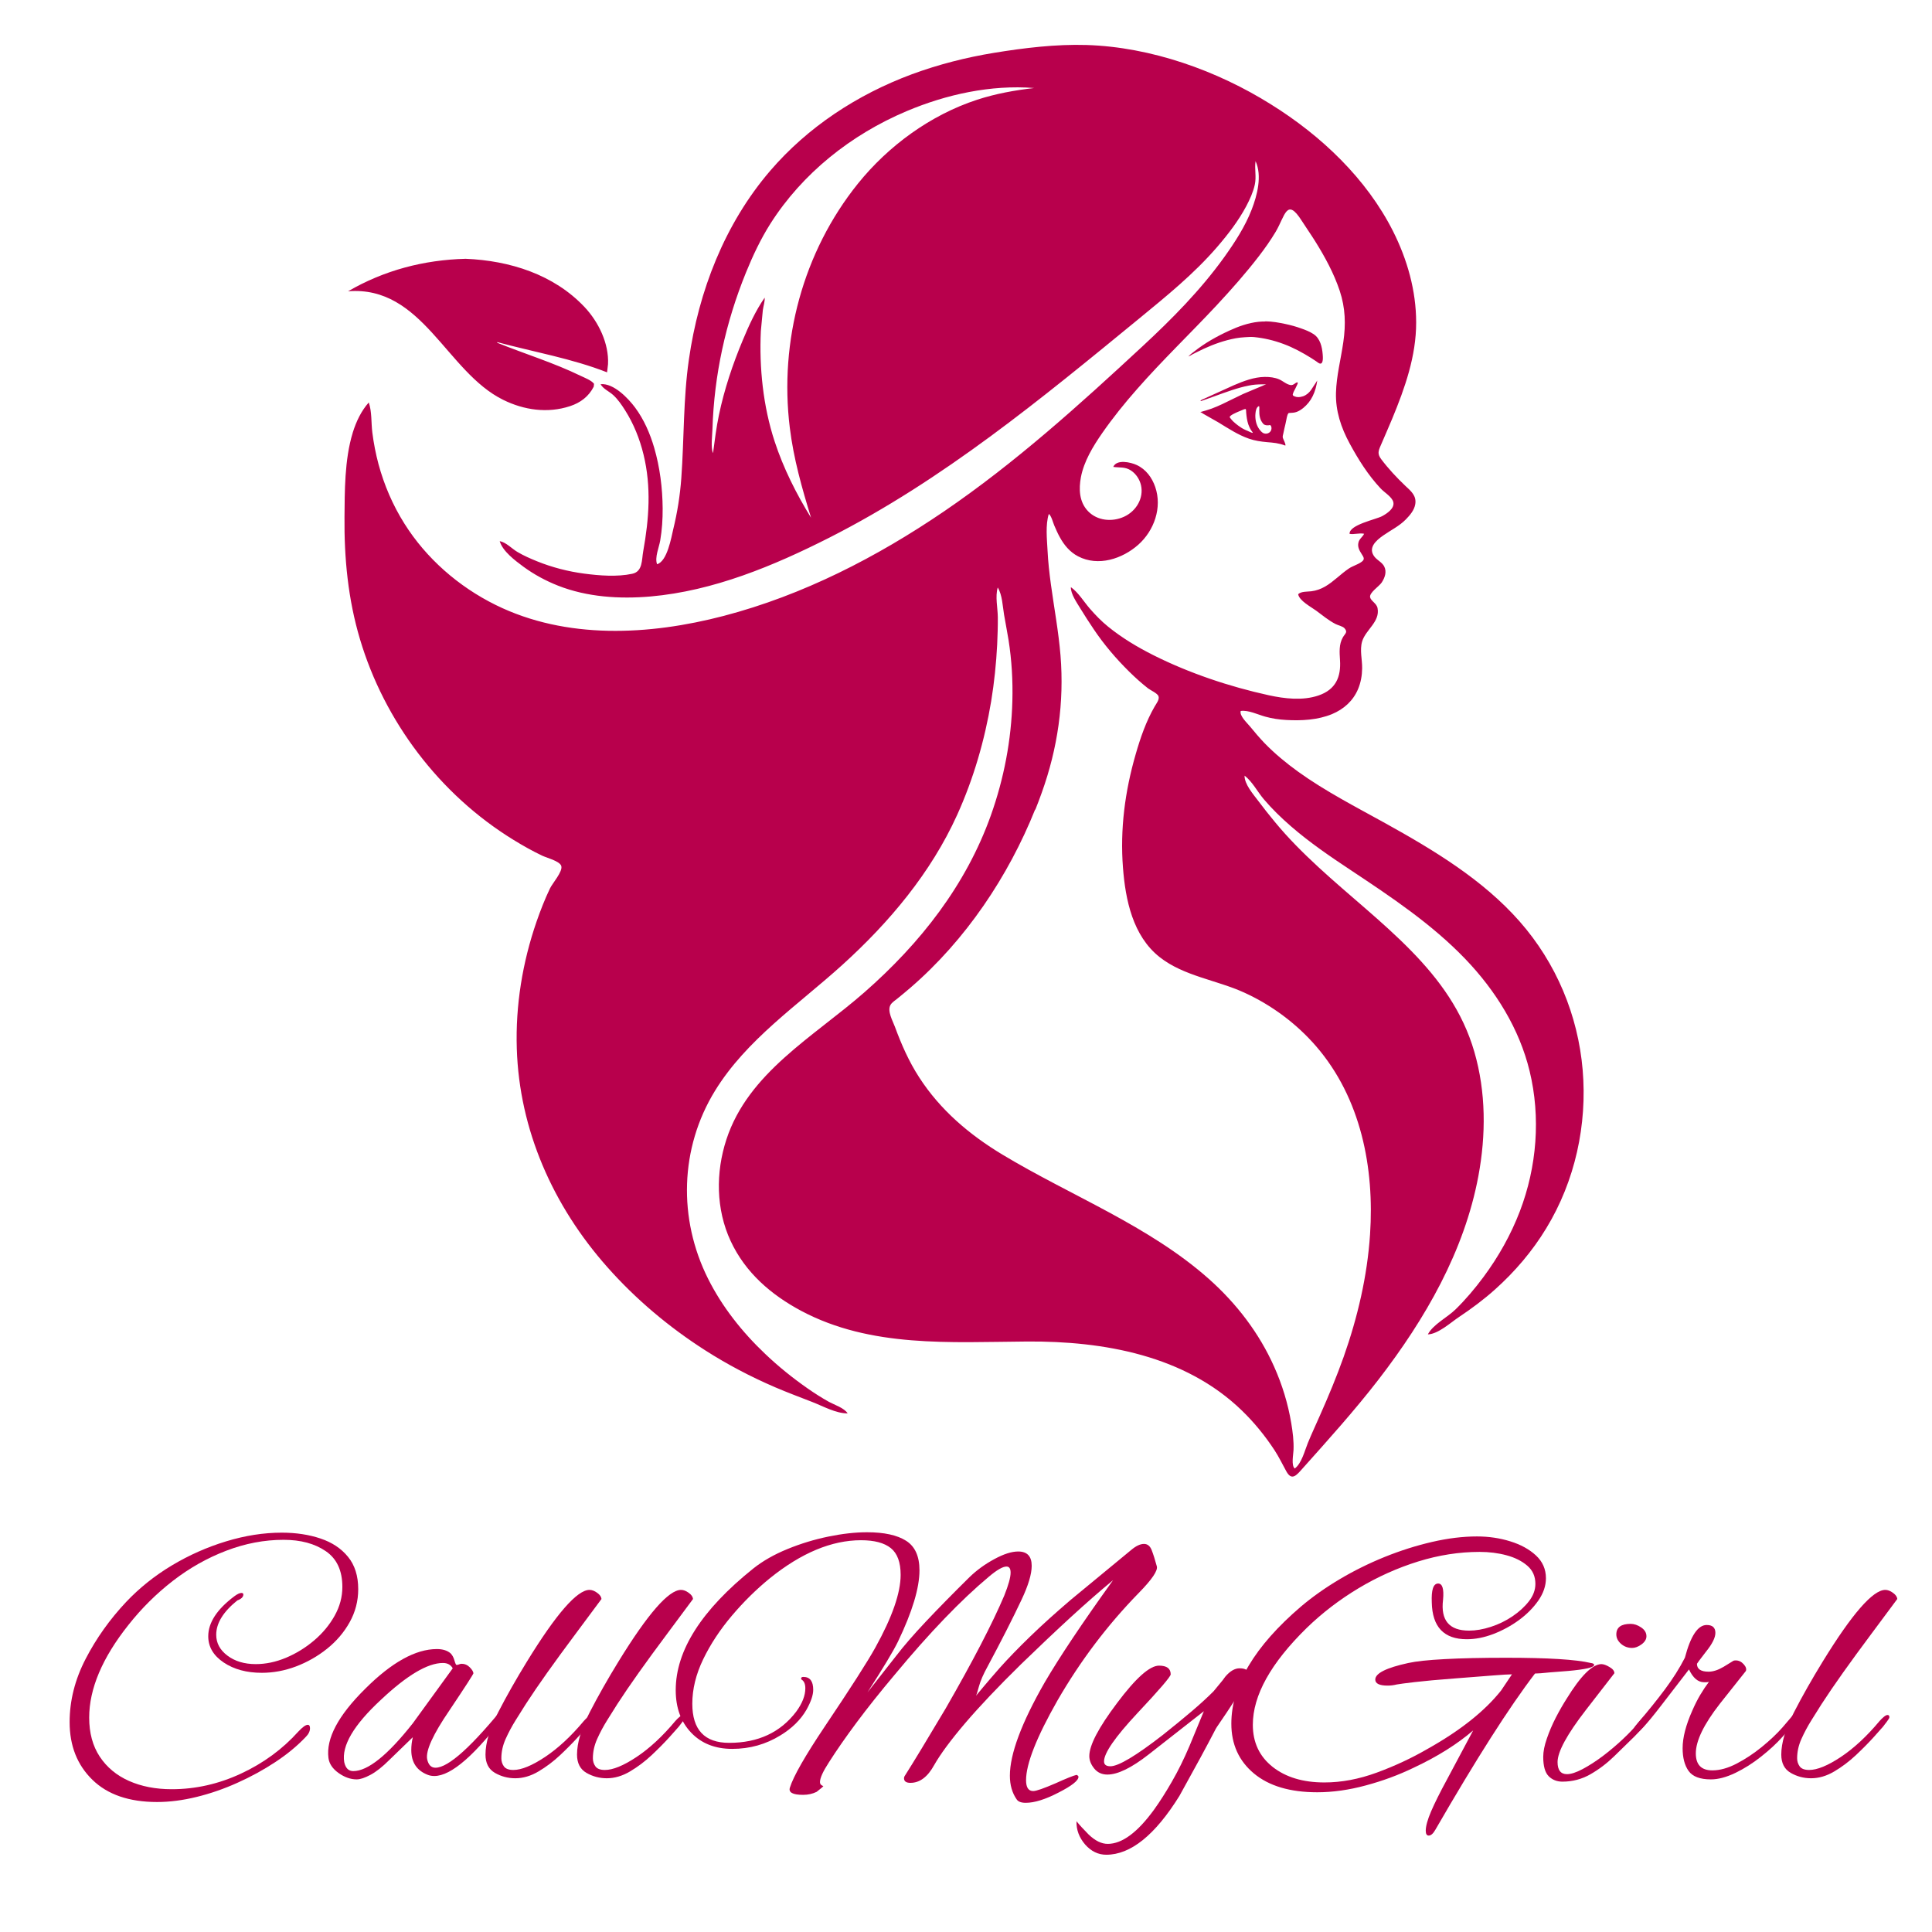 <svg xmlns="http://www.w3.org/2000/svg" xmlns:xlink="http://www.w3.org/1999/xlink" width="500" zoomAndPan="magnify" viewBox="0 0 375 375" height="500" preserveAspectRatio="xMidYMid meet" version="1.2"><defs><clipPath id="2b634b06ad"><path d="M 66.805 8.551 L 308 8.551 L 308 287 L 66.805 287 Z M 66.805 8.551 "/></clipPath></defs><g id="390c9b26dd"><g clip-rule="nonzero" clip-path="url(#2b634b06ad)"><path style=" stroke:none;fill-rule:nonzero;fill:#b8004c;fill-opacity:1;" d="M 117.832 72.27 L 118.016 70.688 C 118.215 66.684 116.176 62.477 113.457 59.594 C 107.488 53.27 98.957 50.586 90.379 50.23 C 82.258 50.445 74.57 52.457 67.559 56.539 C 81.984 55.387 86.633 72.176 97.668 77.609 C 101.703 79.605 106.293 80.266 110.637 78.836 C 112.691 78.164 114.273 76.949 115.238 75.062 L 115.301 74.496 C 114.809 73.82 113.445 73.312 112.66 72.93 C 107.488 70.414 101.871 68.695 96.516 66.531 L 96.516 66.406 C 103.574 68.309 111.035 69.598 117.832 72.27 Z M 68.461 84.008 C 66.852 89.227 66.914 95.551 66.867 100.309 C 66.789 108.348 67.559 116.328 69.875 124.078 C 74.586 139.902 85.238 154.172 99.707 163.043 C 101.504 164.148 103.359 165.191 105.266 166.098 C 106.062 166.48 108.672 167.141 108.945 168.094 C 109.27 169.152 107.211 171.469 106.754 172.438 C 105.754 174.523 104.91 176.688 104.145 178.883 C 101.41 186.801 100.047 195.148 100.309 203.512 C 100.797 219.305 107.305 234.023 117.895 245.961 C 123.387 252.16 129.832 257.594 136.895 262.105 C 141.191 264.852 145.719 267.23 150.43 269.258 C 152.793 270.27 155.215 271.176 157.625 272.113 C 159.699 272.91 162.262 274.367 164.531 274.336 C 163.824 273.262 162.031 272.711 160.895 272.098 C 159.484 271.312 158.117 270.438 156.797 269.52 C 153.867 267.477 151.09 265.238 148.527 262.797 C 144.043 258.547 140.16 253.648 137.43 248.188 C 131.613 236.57 131.938 222.863 138.781 211.723 C 144.875 201.793 154.91 195.059 163.488 187.293 C 172.664 178.988 180.707 169.367 185.773 158.195 C 188.965 151.152 191.129 143.676 192.387 136.109 C 192.984 132.457 193.367 128.773 193.551 125.094 C 193.629 123.344 193.691 121.578 193.676 119.812 C 193.66 117.973 193.137 115.824 193.66 114.027 C 194.551 115.484 194.609 117.664 194.887 119.305 C 195.164 120.949 195.5 122.605 195.762 124.246 C 196.375 128.16 196.605 132.105 196.5 136.066 C 196.301 143.617 194.871 151.121 192.324 158.27 C 187.504 171.777 178.668 183.07 167.77 192.617 C 157.887 201.273 145.242 208.195 140.992 221.176 C 138.902 227.574 138.949 234.711 141.82 240.883 C 144.688 247.051 149.707 251.332 155.508 254.434 C 169.027 261.629 184.453 260.496 199.34 260.387 C 214.223 260.281 230.016 263.09 241.051 273.785 C 243.461 276.117 245.562 278.711 247.387 281.488 C 248.262 282.824 248.906 284.203 249.676 285.586 C 250.75 287.535 251.684 286.309 252.836 285.02 C 257.887 279.371 262.949 273.754 267.57 267.77 C 276.652 255.996 284.234 242.848 286.953 228.266 C 288.441 220.301 288.441 211.984 286.168 204.156 C 283.898 196.332 279.418 190.176 273.875 184.516 C 268.336 178.852 261.844 173.785 255.922 168.324 C 252.914 165.547 250.012 162.66 247.434 159.516 C 246.328 158.18 245.238 156.812 244.211 155.434 C 243.262 154.172 241.527 152.195 241.57 150.551 C 243.09 151.719 244.074 153.684 245.301 155.125 C 246.898 157.012 248.691 158.746 250.566 160.375 C 254.188 163.52 258.191 166.25 262.199 168.906 C 270.039 174.109 277.926 179.371 284.434 186.156 C 290.328 192.309 294.902 199.676 296.895 207.887 C 299.074 216.863 298.309 226.457 295.008 235.098 C 293.273 239.637 290.863 243.934 287.934 247.879 C 286.293 250.09 284.496 252.223 282.516 254.156 C 280.934 255.707 278.156 257.07 277.145 259.004 C 279.156 258.945 281.594 256.688 283.191 255.629 C 285.633 254.004 287.98 252.254 290.16 250.305 C 294.043 246.836 297.449 242.832 300.117 238.426 C 305.734 229.219 308.098 218.293 307.195 207.672 C 306.289 197.051 302.066 186.922 294.945 178.836 C 287.824 170.746 278.328 165.023 268.859 159.773 C 263.133 156.598 257.254 153.59 251.945 149.77 C 249.629 148.098 247.418 146.27 245.438 144.23 C 244.441 143.188 243.504 142.082 242.602 140.977 C 242.047 140.301 240.543 138.934 240.82 138 C 242.309 137.785 244.18 138.719 245.594 139.102 C 246.926 139.473 248.277 139.672 249.66 139.746 C 252.605 139.918 255.781 139.746 258.531 138.613 C 260.832 137.66 262.641 136.02 263.594 133.762 C 264.133 132.488 264.375 131.109 264.391 129.727 C 264.422 128.008 263.887 126.195 264.391 124.492 C 265.082 122.223 267.891 120.688 267.383 118.047 C 267.215 117.113 266.109 116.668 265.941 115.945 C 265.727 115.039 267.707 113.812 268.199 113.047 C 268.797 112.125 269.211 110.988 268.672 109.945 C 268.273 109.164 267.383 108.777 266.832 108.117 C 265.434 106.398 267.016 104.957 268.488 103.93 C 269.961 102.902 271.605 102.117 272.879 100.812 C 273.691 99.984 274.52 99.004 274.703 97.852 C 274.965 96.227 273.891 95.336 272.785 94.309 C 271.129 92.742 269.441 90.93 268.074 89.105 C 267.355 88.137 267.508 87.586 267.969 86.527 C 268.719 84.777 269.488 83.043 270.223 81.277 C 272.695 75.309 274.891 69.094 274.875 62.586 C 274.875 56.43 273.156 50.371 270.379 44.859 C 265.234 34.688 256.488 26.352 246.699 20.262 C 236.246 13.707 223.418 9.117 210.879 8.734 C 204.984 8.551 198.77 9.301 192.953 10.254 C 187.504 11.145 182.148 12.512 176.992 14.414 C 166.375 18.355 156.766 24.68 149.492 33.152 C 140.605 43.512 135.605 56.57 133.715 69.77 C 132.609 77.41 132.797 85.129 132.242 92.805 C 131.996 96.164 131.477 99.449 130.676 102.73 C 130.293 104.344 129.512 108.961 127.531 109.516 C 127.055 108.164 127.914 106.277 128.145 104.926 C 128.5 102.855 128.637 100.754 128.621 98.664 C 128.59 94.723 128.086 90.715 126.98 86.91 C 126.18 84.164 125 81.43 123.266 79.098 C 121.961 77.348 119.121 74.324 116.574 74.57 C 117.051 75.477 118.277 75.984 119.031 76.688 C 119.949 77.531 120.672 78.594 121.332 79.637 C 123.004 82.273 124.172 85.207 124.906 88.215 C 126.441 94.492 125.98 100.707 124.848 107 C 124.539 108.688 124.77 110.941 122.711 111.371 C 119.781 112 116.344 111.727 113.398 111.34 C 110.266 110.926 107.168 110.129 104.25 108.949 C 102.961 108.426 101.656 107.859 100.461 107.152 C 99.371 106.523 98.25 105.266 96.992 105.035 C 97.559 107 99.984 108.809 101.609 110.008 C 103.668 111.512 105.938 112.738 108.316 113.676 C 113.965 115.898 120.242 116.297 126.258 115.777 C 138.488 114.703 150.184 109.82 160.941 104.375 C 183.086 93.141 202.117 77.395 221.07 61.863 C 226.41 57.477 231.703 53.195 236.215 47.977 C 238.363 45.488 240.375 42.879 241.91 39.996 C 242.602 38.676 243.23 37.309 243.551 35.867 C 243.906 34.285 243.473 32.828 243.703 31.277 C 245.008 34.117 244.027 37.91 242.953 40.672 C 241.664 44 239.668 47.055 237.582 49.973 C 233.008 56.324 227.516 61.879 221.742 67.234 C 209.527 78.562 197.082 89.824 183.207 99.277 C 170.195 108.133 155.891 115.516 140.453 119.551 C 125.996 123.328 109.914 124.172 96.238 117.434 C 88.98 113.859 82.703 108.348 78.484 101.613 C 76.227 98.035 74.555 94.121 73.465 90.086 C 72.93 88.074 72.531 86.02 72.27 83.965 C 72.023 81.969 72.207 79.973 71.578 78.117 C 70.137 79.742 69.152 81.77 68.461 83.992 Z M 200.734 17.082 C 196.945 17.527 193.309 18.172 189.668 19.355 C 180.602 22.316 172.406 28.332 166.527 35.637 C 155.832 48.926 151.242 66.27 153.297 82.996 C 154.035 89.027 155.645 94.707 157.426 100.492 C 154.543 95.824 152.055 90.871 150.352 85.668 C 148.125 78.883 147.344 71.363 147.68 64.258 L 148.066 60.191 C 148.156 59.484 148.496 58.441 148.418 57.781 C 146.652 60.328 145.348 63.199 144.168 66.039 C 142.219 70.688 140.574 75.613 139.547 80.539 C 139.027 82.996 138.734 85.469 138.398 87.953 C 137.922 86.895 138.258 84.453 138.289 83.258 C 138.613 72.789 140.836 62.633 144.797 52.887 C 146.133 49.617 147.621 46.441 149.523 43.434 C 155.738 33.656 165.176 26.137 175.965 21.578 C 183.668 18.324 192.324 16.422 200.719 17.082 Z M 200.949 157.18 C 201.395 156.078 201.809 154.957 202.207 153.852 C 205.309 145.211 206.582 136.34 205.844 127.211 C 205.461 122.559 204.602 117.988 203.973 113.383 C 203.68 111.219 203.434 109.039 203.328 106.859 C 203.219 104.68 202.898 101.871 203.574 99.754 C 204.094 100.152 204.371 101.398 204.633 101.996 C 204.969 102.762 205.293 103.531 205.707 104.266 C 206.535 105.785 207.656 107.152 209.25 107.98 C 213.164 110.035 217.875 108.457 220.945 105.727 C 224.016 102.992 225.609 98.527 224.23 94.523 C 223.617 92.727 222.434 91.086 220.625 90.254 C 219.473 89.719 216.742 89.09 216.082 90.625 C 217.387 90.809 218.383 90.562 219.551 91.344 C 220.531 92.004 221.207 93.062 221.469 94.184 C 222.035 96.699 220.531 99.219 218.184 100.293 C 215.836 101.367 212.98 101.074 211.199 99.234 C 209.422 97.391 209.391 94.859 209.805 92.617 C 210.402 89.52 212.137 86.664 213.934 84.07 C 216.004 81.094 218.305 78.238 220.715 75.508 C 225.641 69.891 231.059 64.719 236.156 59.254 C 239.008 56.188 241.801 53.039 244.348 49.727 C 245.516 48.207 246.621 46.641 247.602 45 C 249.445 41.898 249.734 38.23 252.668 42.852 C 253.527 44.199 254.449 45.504 255.293 46.855 C 257.18 49.879 258.914 53.07 260.035 56.43 C 261.152 59.793 261.23 62.984 260.738 66.391 C 260.25 69.797 259.406 72.914 259.312 76.23 C 259.219 79.773 260.293 82.996 261.984 86.113 C 263.672 89.227 265.543 92.203 267.969 94.797 C 268.672 95.566 270.176 96.426 270.438 97.438 C 270.746 98.664 269.211 99.68 268.273 100.184 C 267.094 100.828 261.844 101.855 261.953 103.621 C 262.902 103.777 263.84 103.406 264.777 103.605 C 264.469 104.25 263.84 104.574 263.672 105.309 C 263.473 106.156 263.84 106.828 264.285 107.52 C 264.73 108.211 264.992 108.594 264.191 109.117 C 263.457 109.621 262.551 109.852 261.797 110.359 C 260.203 111.434 258.898 112.859 257.211 113.844 C 256.352 114.336 255.508 114.641 254.523 114.766 C 253.805 114.855 252.484 114.766 251.977 115.348 C 252.191 116.605 254.492 117.816 255.461 118.523 C 256.688 119.43 257.855 120.41 259.219 121.117 C 259.68 121.363 260.617 121.547 260.969 121.945 C 261.66 122.73 261.078 122.957 260.648 123.711 C 259.863 125.078 260.004 126.625 260.094 128.129 C 260.309 131.383 259.281 133.84 255.922 134.992 C 252.852 136.035 249.367 135.621 246.254 134.945 C 238.625 133.273 230.797 130.648 223.863 127.164 C 220.746 125.598 217.738 123.789 215.055 121.609 C 213.75 120.551 212.582 119.336 211.492 118.078 C 210.402 116.82 209.281 114.965 207.855 113.965 C 207.809 115.27 209.023 116.988 209.68 118.078 C 210.527 119.461 211.414 120.84 212.32 122.176 C 214.301 125.121 216.617 127.84 219.164 130.355 C 220.332 131.508 221.543 132.598 222.832 133.609 C 223.262 133.945 224.645 134.562 224.859 135.113 C 225.105 135.773 224.43 136.586 224.121 137.125 C 222.449 140.023 221.359 143.188 220.441 146.379 C 218.352 153.574 217.387 160.957 217.969 168.43 C 218.445 174.617 219.855 181.66 225.105 185.789 C 229.785 189.473 236.168 190.223 241.512 192.664 C 246.852 195.102 251.641 198.68 255.445 203.066 C 264.191 213.18 266.785 226.73 265.926 239.594 C 265.391 247.695 263.516 255.691 260.801 263.379 C 259.434 267.23 257.855 271.008 256.195 274.75 C 255.414 276.531 254.586 278.297 253.848 280.094 C 253.25 281.551 252.668 284.02 251.316 285.035 C 250.594 284.496 251.039 282.27 251.07 281.488 C 251.148 279.707 250.918 277.945 250.625 276.195 C 249.996 272.449 248.875 268.766 247.312 265.281 C 244.426 258.789 240.035 253.035 234.648 248.246 C 223.031 237.918 207.871 232.117 194.598 224.125 C 188.105 220.211 182.504 215.438 178.422 209.129 C 176.41 206.031 174.953 202.699 173.695 199.277 C 173.281 198.156 172.176 196.254 172.836 195.07 C 173.125 194.551 173.77 194.168 174.215 193.797 C 175.059 193.125 175.887 192.418 176.719 191.711 C 187.445 182.457 195.715 170.102 200.918 157.121 Z M 245.625 62.371 C 246.926 62.387 248.246 62.617 249.52 62.891 C 250.535 63.105 251.547 63.383 252.527 63.738 C 253.359 64.027 254.234 64.367 254.969 64.855 C 256.258 65.699 256.625 67.375 256.734 68.785 C 256.766 69.184 256.918 70.734 256.18 70.566 C 255.938 70.504 255.66 70.258 255.461 70.121 C 255.137 69.891 254.816 69.691 254.477 69.477 C 252.773 68.418 251.023 67.465 249.121 66.762 C 247.219 66.055 245.379 65.625 243.414 65.426 C 242.816 65.363 242.199 65.426 241.602 65.457 C 241.004 65.484 240.438 65.562 239.867 65.656 C 238.777 65.855 237.703 66.145 236.645 66.5 C 235.586 66.852 234.637 67.25 233.652 67.695 C 233.145 67.926 232.641 68.172 232.133 68.434 C 231.902 68.555 231.672 68.664 231.441 68.785 C 231.199 68.922 230.938 69.094 230.66 69.199 C 230.984 68.816 231.457 68.492 231.844 68.188 C 233.883 66.574 236.215 65.27 238.594 64.18 C 240.391 63.352 242.277 62.676 244.273 62.461 C 244.719 62.418 245.148 62.402 245.594 62.402 Z M 242.938 74.738 C 243.859 74.602 244.793 74.586 245.746 74.602 C 245.5 74.664 245.27 74.801 245.039 74.895 L 243.535 75.523 C 242.785 75.844 242.031 76.168 241.281 76.473 C 239.945 77.09 238.625 77.793 237.273 78.422 C 236.586 78.746 235.879 79.051 235.172 79.312 C 234.465 79.574 233.715 79.773 232.977 79.988 C 233.176 80.051 233.375 80.203 233.547 80.312 L 234.68 80.957 C 235.266 81.293 235.848 81.617 236.43 81.953 C 238.363 83.121 240.25 84.395 242.414 85.145 C 243.551 85.543 244.719 85.711 245.914 85.82 C 246.496 85.867 247.082 85.914 247.664 86.004 C 247.957 86.051 248.246 86.113 248.539 86.188 C 248.691 86.219 248.832 86.266 248.984 86.312 C 249.152 86.355 249.32 86.465 249.492 86.48 C 249.566 86.312 249.383 85.914 249.32 85.742 C 249.23 85.496 249.074 85.254 249 84.992 C 248.922 84.73 249.031 84.41 249.09 84.148 C 249.152 83.809 249.23 83.488 249.305 83.148 C 249.445 82.566 249.582 82 249.691 81.414 C 249.734 81.172 249.781 80.941 249.859 80.695 C 249.891 80.57 249.934 80.449 249.996 80.34 C 250.074 80.203 250.105 80.156 250.273 80.156 C 250.75 80.125 251.211 80.125 251.668 79.957 C 252.129 79.789 252.559 79.512 252.957 79.191 C 253.727 78.562 254.355 77.793 254.785 76.902 C 255.262 75.953 255.535 74.895 255.676 73.852 C 255.508 74.156 255.293 74.449 255.094 74.754 C 254.891 75.062 254.691 75.383 254.477 75.691 C 254.094 76.23 253.574 76.688 252.93 76.918 C 252.59 77.027 252.223 77.102 251.871 77.074 C 251.699 77.074 251.516 77.027 251.363 76.965 C 251.133 76.875 250.871 76.797 250.934 76.52 C 251.023 76.121 251.254 75.754 251.441 75.383 C 251.531 75.199 251.609 75.031 251.699 74.848 C 251.746 74.738 251.977 74.34 251.871 74.25 C 251.73 74.125 251.379 74.418 251.285 74.48 C 251.055 74.648 250.797 74.785 250.504 74.738 C 249.707 74.617 249.047 73.973 248.324 73.652 C 247.465 73.266 246.422 73.145 245.469 73.16 C 243.398 73.191 241.402 73.957 239.531 74.754 C 237.613 75.629 235.695 76.504 233.777 77.363 C 233.5 77.488 233.16 77.578 232.992 77.824 C 233.133 77.887 233.207 77.824 233.348 77.762 C 233.621 77.672 233.898 77.578 234.176 77.473 C 234.695 77.289 235.219 77.102 235.727 76.918 C 236.828 76.52 237.949 76.105 239.07 75.738 C 240.191 75.371 241.25 75.062 242.371 74.848 C 242.57 74.801 242.77 74.77 242.969 74.738 Z M 243.168 84.023 C 242.922 84.008 242.629 83.84 242.414 83.75 C 242.184 83.656 241.941 83.551 241.711 83.441 C 241.234 83.227 240.82 82.965 240.406 82.66 C 240.035 82.383 239.668 82.105 239.348 81.785 C 239.176 81.629 239.039 81.445 238.902 81.277 C 238.84 81.199 238.703 81.047 238.688 80.957 C 238.688 80.602 240.035 80.051 240.312 79.926 C 240.527 79.836 240.742 79.742 240.973 79.652 C 241.203 79.559 241.555 79.375 241.785 79.391 C 241.895 79.543 241.863 79.867 241.879 80.066 C 241.895 80.266 241.926 80.465 241.941 80.664 C 241.984 81.047 242.047 81.445 242.141 81.832 C 242.23 82.199 242.34 82.551 242.508 82.891 C 242.602 83.09 242.691 83.273 242.816 83.473 C 242.938 83.672 243.121 83.84 243.184 84.039 Z M 246.543 82.52 C 246.699 82.582 246.773 82.828 246.789 82.965 C 246.836 83.336 246.711 83.688 246.406 83.934 C 246.098 84.18 245.684 84.238 245.332 84.117 C 244.934 83.98 244.609 83.562 244.379 83.242 C 244.09 82.828 243.891 82.336 243.781 81.844 C 243.66 81.309 243.629 80.727 243.691 80.188 C 243.734 79.727 243.859 78.992 244.379 78.82 C 244.473 79.051 244.426 79.297 244.426 79.543 C 244.426 79.789 244.426 80.051 244.441 80.297 C 244.473 80.758 244.578 81.215 244.777 81.645 C 244.887 81.859 245.023 82.059 245.18 82.246 C 245.348 82.445 245.609 82.52 245.867 82.551 C 245.977 82.551 246.098 82.551 246.207 82.551 C 246.297 82.551 246.453 82.477 246.543 82.52 Z M 246.543 82.52 "/></g><g style="fill:#b8004c;fill-opacity:1;"><g transform="translate(11.249, 345.019)"><path style="stroke:none" d="M 19.234 4.75 C 13.816 4.75 9.633 3.312 6.688 0.438 C 3.738 -2.438 2.266 -6.164 2.266 -10.75 C 2.266 -14.938 3.301 -19.031 5.375 -23.031 C 7.445 -27.031 10.066 -30.711 13.234 -34.078 C 15.816 -36.805 18.773 -39.172 22.109 -41.172 C 25.453 -43.172 28.961 -44.727 32.641 -45.844 C 36.328 -46.969 39.926 -47.531 43.438 -47.531 C 46.219 -47.531 48.727 -47.148 50.969 -46.391 C 53.207 -45.641 54.984 -44.457 56.297 -42.844 C 57.617 -41.238 58.281 -39.145 58.281 -36.562 C 58.281 -34.27 57.727 -32.133 56.625 -30.156 C 55.531 -28.188 54.066 -26.469 52.234 -25 C 50.41 -23.539 48.398 -22.395 46.203 -21.562 C 44.016 -20.738 41.801 -20.328 39.562 -20.328 C 36.633 -20.328 34.172 -20.992 32.172 -22.328 C 30.172 -23.672 29.172 -25.367 29.172 -27.422 C 29.172 -30.055 30.852 -32.641 34.219 -35.172 C 34.801 -35.609 35.266 -35.828 35.609 -35.828 C 35.859 -35.828 35.984 -35.727 35.984 -35.531 C 35.984 -35.051 35.594 -34.664 34.812 -34.375 C 32.082 -32.176 30.719 -29.957 30.719 -27.719 C 30.719 -26.102 31.445 -24.75 32.906 -23.656 C 34.363 -22.562 36.191 -22.016 38.391 -22.016 C 40.336 -22.016 42.297 -22.426 44.266 -23.25 C 46.242 -24.082 48.062 -25.203 49.719 -26.609 C 51.383 -28.023 52.711 -29.625 53.703 -31.406 C 54.703 -33.188 55.203 -35.051 55.203 -37 C 55.203 -40.164 54.129 -42.477 51.984 -43.938 C 49.848 -45.406 47.117 -46.141 43.797 -46.141 C 40.047 -46.141 36.328 -45.43 32.641 -44.016 C 28.961 -42.609 25.516 -40.66 22.297 -38.172 C 19.086 -35.68 16.211 -32.828 13.672 -29.609 C 8.598 -23.223 6.062 -17.227 6.062 -11.625 C 6.062 -8.656 6.742 -6.133 8.109 -4.062 C 9.484 -1.988 11.375 -0.414 13.781 0.656 C 16.195 1.727 18.961 2.266 22.078 2.266 C 26.711 2.266 31.195 1.254 35.531 -0.766 C 39.875 -2.785 43.582 -5.504 46.656 -8.922 C 47.477 -9.797 48.086 -10.234 48.484 -10.234 C 48.773 -10.234 48.922 -10.016 48.922 -9.578 C 48.922 -8.992 48.648 -8.43 48.109 -7.891 C 46.453 -6.141 44.477 -4.508 42.188 -3 C 39.895 -1.488 37.445 -0.148 34.844 1.016 C 32.238 2.191 29.594 3.109 26.906 3.766 C 24.227 4.422 21.672 4.75 19.234 4.75 Z M 19.234 4.75 "/></g></g><g style="fill:#b8004c;fill-opacity:1;"><g transform="translate(64.33, 345.019)"><path style="stroke:none" d="M 4.906 0.359 C 3.727 0.359 2.555 -0.051 1.391 -0.875 C 0.223 -1.707 -0.43 -2.68 -0.578 -3.797 C -1.066 -7.555 1.297 -12.02 6.516 -17.188 C 11.68 -22.352 16.332 -24.938 20.469 -24.938 C 21.594 -24.938 22.473 -24.664 23.109 -24.125 C 23.453 -23.789 23.707 -23.328 23.875 -22.734 C 24.039 -22.148 24.176 -21.859 24.281 -21.859 C 24.469 -21.859 24.633 -21.895 24.781 -21.969 C 24.938 -22.039 25.109 -22.078 25.297 -22.078 C 25.879 -22.078 26.391 -21.859 26.828 -21.422 C 27.273 -20.984 27.52 -20.594 27.562 -20.25 C 27.613 -20.156 26.055 -17.742 22.891 -13.016 C 19.723 -8.379 18.285 -5.234 18.578 -3.578 C 18.816 -2.461 19.352 -1.906 20.188 -1.906 C 22.719 -1.906 27.348 -6.098 34.078 -14.484 C 34.223 -14.672 34.367 -14.766 34.516 -14.766 C 34.754 -14.766 34.875 -14.598 34.875 -14.266 C 34.875 -13.867 34.656 -13.379 34.219 -12.797 C 28.031 -4.461 23.281 -0.297 19.969 -0.297 C 19.531 -0.297 19.113 -0.367 18.719 -0.516 C 16.57 -1.336 15.5 -2.945 15.5 -5.344 C 15.5 -6.164 15.598 -6.992 15.797 -7.828 L 11.266 -3.438 C 9.898 -2.07 8.664 -1.098 7.562 -0.516 C 6.469 0.066 5.582 0.359 4.906 0.359 Z M 4.234 -1.25 C 7.066 -1.25 10.922 -4.344 15.797 -10.531 L 23.547 -21.203 C 23.16 -21.891 22.523 -22.234 21.641 -22.234 C 18.672 -22.234 14.648 -19.844 9.578 -15.062 C 4.316 -10.188 1.953 -6.164 2.484 -3 C 2.734 -1.832 3.316 -1.25 4.234 -1.25 Z M 4.234 -1.25 "/></g></g><g style="fill:#b8004c;fill-opacity:1;"><g transform="translate(94.453, 345.019)"><path style="stroke:none" d="M 5.562 0.141 C 4.145 0.141 2.828 -0.207 1.609 -0.906 C 0.391 -1.613 -0.219 -2.797 -0.219 -4.453 C -0.219 -6.742 0.598 -9.473 2.234 -12.641 C 3.867 -15.816 5.734 -19.109 7.828 -22.516 C 13.523 -31.785 17.57 -36.422 19.969 -36.422 C 20.445 -36.422 20.941 -36.234 21.453 -35.859 C 21.973 -35.492 22.254 -35.094 22.297 -34.656 L 17.188 -27.781 C 15.188 -25.102 13.379 -22.629 11.766 -20.359 C 10.16 -18.098 8.773 -16.066 7.609 -14.266 C 7.023 -13.336 6.363 -12.285 5.625 -11.109 C 4.895 -9.941 4.25 -8.734 3.688 -7.484 C 3.133 -6.242 2.859 -4.992 2.859 -3.734 C 2.859 -3.148 3.023 -2.625 3.359 -2.156 C 3.703 -1.695 4.312 -1.469 5.188 -1.469 C 6.75 -1.469 8.797 -2.305 11.328 -3.984 C 13.867 -5.672 16.379 -8 18.859 -10.969 C 19.109 -11.258 19.379 -11.523 19.672 -11.766 C 19.961 -12.016 20.207 -12.141 20.406 -12.141 C 20.645 -12.141 20.766 -11.992 20.766 -11.703 C 20.766 -11.555 20.602 -11.273 20.281 -10.859 C 19.969 -10.441 19.719 -10.113 19.531 -9.875 L 17.766 -7.891 C 16.797 -6.816 15.641 -5.645 14.297 -4.375 C 12.953 -3.113 11.535 -2.047 10.047 -1.172 C 8.566 -0.297 7.07 0.141 5.562 0.141 Z M 5.562 0.141 "/></g></g><g style="fill:#b8004c;fill-opacity:1;"><g transform="translate(112.219, 345.019)"><path style="stroke:none" d="M 5.562 0.141 C 4.145 0.141 2.828 -0.207 1.609 -0.906 C 0.391 -1.613 -0.219 -2.797 -0.219 -4.453 C -0.219 -6.742 0.598 -9.473 2.234 -12.641 C 3.867 -15.816 5.734 -19.109 7.828 -22.516 C 13.523 -31.785 17.57 -36.422 19.969 -36.422 C 20.445 -36.422 20.941 -36.234 21.453 -35.859 C 21.973 -35.492 22.254 -35.094 22.297 -34.656 L 17.188 -27.781 C 15.188 -25.102 13.379 -22.629 11.766 -20.359 C 10.16 -18.098 8.773 -16.066 7.609 -14.266 C 7.023 -13.336 6.363 -12.285 5.625 -11.109 C 4.895 -9.941 4.25 -8.734 3.688 -7.484 C 3.133 -6.242 2.859 -4.992 2.859 -3.734 C 2.859 -3.148 3.023 -2.625 3.359 -2.156 C 3.703 -1.695 4.312 -1.469 5.188 -1.469 C 6.75 -1.469 8.797 -2.305 11.328 -3.984 C 13.867 -5.672 16.379 -8 18.859 -10.969 C 19.109 -11.258 19.379 -11.523 19.672 -11.766 C 19.961 -12.016 20.207 -12.141 20.406 -12.141 C 20.645 -12.141 20.766 -11.992 20.766 -11.703 C 20.766 -11.555 20.602 -11.273 20.281 -10.859 C 19.969 -10.441 19.719 -10.113 19.531 -9.875 L 17.766 -7.891 C 16.797 -6.816 15.641 -5.645 14.297 -4.375 C 12.953 -3.113 11.535 -2.047 10.047 -1.172 C 8.566 -0.297 7.07 0.141 5.562 0.141 Z M 5.562 0.141 "/></g></g><g style="fill:#b8004c;fill-opacity:1;"><g transform="translate(129.986, 345.019)"><path style="stroke:none" d="M 69.109 4.906 C 68.223 4.906 67.633 4.68 67.344 4.234 C 66.469 2.973 66.031 1.441 66.031 -0.359 C 66.031 -4.555 68.273 -10.578 72.766 -18.422 C 75.641 -23.348 80.07 -29.977 86.062 -38.312 C 83.531 -36.219 80.773 -33.805 77.797 -31.078 C 74.828 -28.348 71.633 -25.328 68.219 -22.016 C 63.789 -17.672 60.172 -13.852 57.359 -10.562 C 54.555 -7.27 52.547 -4.551 51.328 -2.406 C 50.066 -0.113 48.535 1.031 46.734 1.031 C 45.898 1.031 45.484 0.734 45.484 0.141 C 45.484 -0.047 45.555 -0.238 45.703 -0.438 C 46.535 -1.75 47.609 -3.488 48.922 -5.656 C 50.234 -7.832 51.789 -10.43 53.594 -13.453 C 58.863 -22.617 62.645 -29.906 64.938 -35.312 C 65.758 -37.363 66.172 -38.852 66.172 -39.781 C 66.172 -40.562 65.906 -40.953 65.375 -40.953 C 64.645 -40.953 63.5 -40.289 61.938 -38.969 C 56.52 -34.438 50.453 -28.125 43.734 -20.031 C 40.898 -16.664 38.422 -13.555 36.297 -10.703 C 34.18 -7.859 32.395 -5.289 30.938 -3 C 29.758 -1.195 29.172 0.094 29.172 0.875 C 29.172 1.164 29.281 1.375 29.5 1.5 C 29.719 1.625 29.828 1.688 29.828 1.688 C 29.828 1.727 29.391 2.094 28.516 2.781 C 27.734 3.164 26.859 3.359 25.891 3.359 C 23.891 3.359 23.035 2.895 23.328 1.969 C 24.004 -0.219 26.27 -4.188 30.125 -9.938 C 35.145 -17.406 38.41 -22.504 39.922 -25.234 C 43.191 -31.129 44.828 -35.832 44.828 -39.344 C 44.828 -41.781 44.191 -43.508 42.922 -44.531 C 41.648 -45.551 39.723 -46.062 37.141 -46.062 C 31.441 -46.062 25.547 -43.602 19.453 -38.688 C 16.816 -36.539 14.352 -34.113 12.062 -31.406 C 9.77 -28.695 7.914 -25.879 6.5 -22.953 C 5.094 -20.035 4.391 -17.16 4.391 -14.328 C 4.391 -9.266 6.773 -6.734 11.547 -6.734 C 17.16 -6.734 21.5 -8.754 24.562 -12.797 C 25.738 -14.398 26.328 -15.91 26.328 -17.328 C 26.328 -18.16 26.082 -18.723 25.594 -19.016 C 25.539 -19.055 25.516 -19.129 25.516 -19.234 C 25.516 -19.43 25.66 -19.531 25.953 -19.531 C 27.223 -19.531 27.859 -18.695 27.859 -17.031 C 27.859 -16.008 27.422 -14.719 26.547 -13.156 C 25.422 -11.207 23.738 -9.551 21.5 -8.188 C 18.664 -6.438 15.547 -5.562 12.141 -5.562 C 8.828 -5.562 6.172 -6.609 4.172 -8.703 C 2.172 -10.797 1.172 -13.551 1.172 -16.969 C 1.172 -24.664 6.191 -32.535 16.234 -40.578 C 18.086 -42.047 20.289 -43.301 22.844 -44.344 C 25.406 -45.395 28.051 -46.203 30.781 -46.766 C 33.508 -47.328 36.02 -47.609 38.312 -47.609 C 41.633 -47.609 44.16 -47.055 45.891 -45.953 C 47.617 -44.859 48.484 -42.945 48.484 -40.219 C 48.484 -36.801 47.094 -32.191 44.312 -26.391 C 43.438 -24.586 41.461 -21.301 38.391 -16.531 L 44.016 -23.688 C 45.43 -25.539 47.332 -27.734 49.719 -30.266 C 52.113 -32.805 54.941 -35.688 58.203 -38.906 C 59.617 -40.27 61.227 -41.438 63.031 -42.406 C 64.832 -43.383 66.367 -43.875 67.641 -43.875 C 69.391 -43.875 70.266 -42.945 70.266 -41.094 C 70.266 -39.488 69.609 -37.297 68.297 -34.516 C 66.547 -30.805 64.352 -26.492 61.719 -21.578 C 60.883 -20.066 60.32 -18.773 60.031 -17.703 C 59.738 -16.629 59.547 -16.02 59.453 -15.875 C 59.648 -16.113 60.125 -16.68 60.875 -17.578 C 61.633 -18.484 62.695 -19.719 64.062 -21.281 C 65.719 -23.133 67.691 -25.172 69.984 -27.391 C 72.273 -29.609 74.906 -31.984 77.875 -34.516 L 89.578 -44.172 C 90.504 -44.953 91.332 -45.344 92.062 -45.344 C 92.75 -45.344 93.25 -44.938 93.562 -44.125 C 93.875 -43.32 94.203 -42.285 94.547 -41.016 C 94.797 -40.191 93.629 -38.461 91.047 -35.828 C 84.953 -29.586 79.688 -22.617 75.25 -14.922 C 71.195 -7.797 69.172 -2.648 69.172 0.516 C 69.172 1.922 69.633 2.625 70.562 2.625 C 71.145 2.625 72.609 2.113 74.953 1.094 C 77.004 0.164 78.344 -0.367 78.969 -0.516 C 79.219 -0.41 79.344 -0.285 79.344 -0.141 C 79.344 0.586 78.051 1.609 75.469 2.922 C 72.926 4.242 70.805 4.906 69.109 4.906 Z M 69.109 4.906 "/></g></g><g style="fill:#b8004c;fill-opacity:1;"><g transform="translate(213.043, 345.019)"><path style="stroke:none" d="M 1.688 14.984 C 0.125 14.984 -1.238 14.328 -2.406 13.016 C -3.582 11.648 -4.145 10.141 -4.094 8.484 C -3.508 9.211 -2.727 10.066 -1.75 11.047 C -0.488 12.266 0.75 12.875 1.969 12.875 C 4.75 12.875 7.75 10.656 10.969 6.219 C 12.094 4.656 13.25 2.836 14.438 0.766 C 15.633 -1.305 16.77 -3.609 17.844 -6.141 L 20.625 -12.875 L 9.875 -4.453 C 6.562 -1.867 3.906 -0.578 1.906 -0.578 C 0.832 -0.578 -0.02 -0.969 -0.656 -1.75 C -1.289 -2.531 -1.609 -3.336 -1.609 -4.172 C -1.609 -6.266 0.191 -9.703 3.797 -14.484 C 7.41 -19.305 10.117 -21.719 11.922 -21.719 C 13.43 -21.719 14.188 -21.156 14.188 -20.031 C 14.188 -19.594 12.016 -17.062 7.672 -12.438 C 3.391 -7.852 1.25 -4.754 1.25 -3.141 C 1.25 -2.504 1.66 -2.188 2.484 -2.188 C 4.047 -2.188 7.438 -4.211 12.656 -8.266 C 14.801 -9.973 16.703 -11.531 18.359 -12.938 C 20.016 -14.352 21.398 -15.625 22.516 -16.75 C 22.91 -17.238 23.301 -17.711 23.688 -18.172 C 24.082 -18.629 24.453 -19.102 24.797 -19.594 C 25.711 -20.664 26.633 -21.203 27.562 -21.203 C 28.883 -21.203 29.547 -20.664 29.547 -19.594 C 29.547 -19.406 28.52 -17.797 26.469 -14.766 C 25.395 -13.109 24.539 -11.828 23.906 -10.922 C 23.281 -10.023 22.914 -9.457 22.812 -9.219 C 21.301 -6.289 18.988 -2.023 15.875 3.578 C 11.145 11.18 6.414 14.984 1.688 14.984 Z M 1.688 14.984 "/></g></g><g style="fill:#b8004c;fill-opacity:1;"><g transform="translate(240.096, 345.019)"><path style="stroke:none" d="M 37.219 11.266 C 36.832 11.266 36.641 10.945 36.641 10.312 C 36.641 9.438 36.988 8.18 37.688 6.547 C 38.395 4.91 39.41 2.875 40.734 0.438 L 45.844 -9.141 C 42.727 -6.461 38.879 -4.051 34.297 -1.906 C 31.367 -0.488 28.27 0.656 25 1.531 C 21.738 2.414 18.598 2.859 15.578 2.859 C 10.305 2.859 6.207 1.641 3.281 -0.797 C 0.363 -3.234 -1.094 -6.453 -1.094 -10.453 C -1.094 -17.91 3.414 -25.492 12.438 -33.203 C 14.625 -35.055 17.109 -36.812 19.891 -38.469 C 22.672 -40.125 25.594 -41.57 28.656 -42.812 C 31.727 -44.051 34.801 -45.023 37.875 -45.734 C 40.945 -46.441 43.848 -46.797 46.578 -46.797 C 48.867 -46.797 51.023 -46.477 53.047 -45.844 C 55.078 -45.219 56.738 -44.305 58.031 -43.109 C 59.32 -41.91 59.969 -40.438 59.969 -38.688 C 59.969 -37.219 59.477 -35.773 58.5 -34.359 C 57.52 -32.953 56.266 -31.688 54.734 -30.562 C 53.203 -29.445 51.547 -28.547 49.766 -27.859 C 47.984 -27.18 46.266 -26.844 44.609 -26.844 C 40.172 -26.844 37.906 -29.227 37.812 -34 C 37.707 -36.438 38.117 -37.656 39.047 -37.656 C 39.879 -37.656 40.195 -36.609 40 -34.516 C 39.508 -30.516 41.191 -28.516 45.047 -28.516 C 46.359 -28.516 47.77 -28.758 49.281 -29.25 C 50.789 -29.738 52.191 -30.422 53.484 -31.297 C 54.773 -32.172 55.836 -33.145 56.672 -34.219 C 57.504 -35.289 57.922 -36.414 57.922 -37.594 C 57.922 -39.051 57.395 -40.227 56.344 -41.125 C 55.289 -42.031 53.945 -42.703 52.312 -43.141 C 50.688 -43.578 48.945 -43.797 47.094 -43.797 C 43.145 -43.797 39.172 -43.176 35.172 -41.938 C 31.172 -40.695 27.316 -38.969 23.609 -36.75 C 19.91 -34.531 16.551 -31.957 13.531 -29.031 C 6.562 -22.207 3.078 -15.941 3.078 -10.234 C 3.078 -6.828 4.352 -4.109 6.906 -2.078 C 9.469 -0.055 12.82 0.953 16.969 0.953 C 20.281 0.953 23.664 0.316 27.125 -0.953 C 30.594 -2.223 33.883 -3.758 37 -5.562 C 43.332 -9.113 48.086 -12.891 51.266 -16.891 L 53.375 -20.031 C 52.75 -20.031 51.52 -19.957 49.688 -19.812 C 47.863 -19.664 45.391 -19.473 42.266 -19.234 C 38.992 -18.984 36.422 -18.75 34.547 -18.531 C 32.672 -18.312 31.488 -18.156 31 -18.062 C 30.414 -17.914 29.832 -17.844 29.25 -17.844 C 27.645 -17.844 26.844 -18.234 26.844 -19.016 C 26.844 -20.234 28.984 -21.305 33.266 -22.234 C 34.773 -22.566 37.113 -22.816 40.281 -22.984 C 43.457 -23.16 47.457 -23.25 52.281 -23.25 C 60.375 -23.25 65.836 -22.91 68.672 -22.234 C 69.109 -22.18 69.328 -22.055 69.328 -21.859 C 69.328 -21.379 67.645 -20.988 64.281 -20.688 L 60.688 -20.406 C 59.32 -20.258 58.375 -20.188 57.844 -20.188 C 52.875 -13.695 46.438 -3.602 38.531 10.094 C 38.094 10.875 37.656 11.266 37.219 11.266 Z M 37.219 11.266 "/></g></g><g style="fill:#b8004c;fill-opacity:1;"><g transform="translate(300.634, 345.019)"><path style="stroke:none" d="M 16.156 -25.156 C 15.332 -25.156 14.613 -25.422 14 -25.953 C 13.395 -26.492 13.094 -27.102 13.094 -27.781 C 13.094 -29.145 14.02 -29.828 15.875 -29.828 C 16.551 -29.828 17.227 -29.598 17.906 -29.141 C 18.594 -28.68 18.938 -28.109 18.938 -27.422 C 18.938 -26.836 18.617 -26.312 17.984 -25.844 C 17.348 -25.383 16.738 -25.156 16.156 -25.156 Z M 2.625 0.797 C 1.562 0.797 0.676 0.445 -0.031 -0.25 C -0.738 -0.957 -1.094 -2.211 -1.094 -4.016 C -1.094 -5.047 -0.859 -6.227 -0.391 -7.562 C 0.066 -8.906 0.645 -10.258 1.344 -11.625 C 2.051 -12.988 2.75 -14.207 3.438 -15.281 C 6.164 -19.719 8.41 -21.961 10.172 -22.016 C 10.609 -22.016 11.141 -21.828 11.766 -21.453 C 12.398 -21.086 12.719 -20.688 12.719 -20.25 C 12.719 -20.25 10.867 -17.863 7.172 -13.094 C 3.516 -8.363 1.688 -5 1.688 -3 C 1.688 -1.438 2.297 -0.656 3.516 -0.656 C 4.297 -0.656 5.305 -0.984 6.547 -1.641 C 7.785 -2.297 9.086 -3.133 10.453 -4.156 C 11.816 -5.188 13.117 -6.285 14.359 -7.453 C 15.609 -8.629 16.625 -9.703 17.406 -10.672 C 17.895 -11.305 18.32 -11.742 18.688 -11.984 C 19.051 -12.234 19.281 -12.359 19.375 -12.359 C 19.57 -12.359 19.672 -12.211 19.672 -11.922 C 19.672 -11.672 19.391 -11.18 18.828 -10.453 C 18.266 -9.723 17.5 -8.867 16.531 -7.891 C 15.352 -6.723 14.055 -5.457 12.641 -4.094 C 11.234 -2.727 9.703 -1.57 8.047 -0.625 C 6.391 0.32 4.582 0.797 2.625 0.797 Z M 2.625 0.797 "/></g></g><g style="fill:#b8004c;fill-opacity:1;"><g transform="translate(317.158, 345.019)"><path style="stroke:none" d="M 14.922 0.359 C 12.816 0.359 11.375 -0.188 10.594 -1.281 C 9.82 -2.375 9.438 -3.848 9.438 -5.703 C 9.438 -7.754 10.066 -10.191 11.328 -13.016 C 11.816 -14.141 12.328 -15.148 12.859 -16.047 C 13.398 -16.953 13.961 -17.797 14.547 -18.578 C 14.359 -18.523 14.191 -18.5 14.047 -18.5 C 13.898 -18.5 13.75 -18.5 13.594 -18.5 C 12.426 -18.5 11.453 -19.328 10.672 -20.984 L 5.266 -13.969 C 2.391 -10.219 0.633 -8.344 0 -8.344 C -0.238 -8.344 -0.359 -8.438 -0.359 -8.625 C -0.359 -8.875 -0.238 -9.191 0 -9.578 C 0.145 -9.867 0.438 -10.258 0.875 -10.75 C 2.727 -12.895 4.438 -15.016 6 -17.109 C 7.562 -19.203 8.852 -21.25 9.875 -23.25 C 10.988 -27.488 12.398 -29.609 14.109 -29.609 C 15.234 -29.609 15.797 -29.098 15.797 -28.078 C 15.797 -27.148 15.188 -25.93 13.969 -24.422 C 12.801 -22.91 12.219 -22.129 12.219 -22.078 C 12.219 -21.055 12.973 -20.547 14.484 -20.547 C 15.359 -20.547 16.332 -20.863 17.406 -21.5 L 19.312 -22.672 C 19.406 -22.711 19.551 -22.734 19.75 -22.734 C 20.332 -22.734 20.844 -22.488 21.281 -22 C 21.719 -21.52 21.863 -21.082 21.719 -20.688 L 16.672 -14.328 C 13.555 -10.336 12 -7.125 12 -4.688 C 12 -2.488 13.066 -1.391 15.203 -1.391 C 16.672 -1.391 18.242 -1.828 19.922 -2.703 C 21.609 -3.578 23.242 -4.66 24.828 -5.953 C 26.41 -7.242 27.738 -8.5 28.812 -9.719 L 30.562 -11.766 C 30.664 -11.867 30.789 -11.992 30.938 -12.141 C 31.082 -12.285 31.203 -12.359 31.297 -12.359 C 31.641 -12.359 31.812 -12.188 31.812 -11.844 C 31.812 -11.75 31.758 -11.578 31.656 -11.328 C 31.562 -11.086 31.395 -10.82 31.156 -10.531 L 28.812 -7.891 C 27.688 -6.629 26.305 -5.352 24.672 -4.062 C 23.047 -2.77 21.363 -1.707 19.625 -0.875 C 17.895 -0.051 16.328 0.359 14.922 0.359 Z M 14.922 0.359 "/></g></g><g style="fill:#b8004c;fill-opacity:1;"><g transform="translate(345.964, 345.019)"><path style="stroke:none" d="M 5.562 0.141 C 4.145 0.141 2.828 -0.207 1.609 -0.906 C 0.391 -1.613 -0.219 -2.797 -0.219 -4.453 C -0.219 -6.742 0.598 -9.473 2.234 -12.641 C 3.867 -15.816 5.734 -19.109 7.828 -22.516 C 13.523 -31.785 17.57 -36.422 19.969 -36.422 C 20.445 -36.422 20.941 -36.234 21.453 -35.859 C 21.973 -35.492 22.254 -35.094 22.297 -34.656 L 17.188 -27.781 C 15.188 -25.102 13.379 -22.629 11.766 -20.359 C 10.16 -18.098 8.773 -16.066 7.609 -14.266 C 7.023 -13.336 6.363 -12.285 5.625 -11.109 C 4.895 -9.941 4.25 -8.734 3.688 -7.484 C 3.133 -6.242 2.859 -4.992 2.859 -3.734 C 2.859 -3.148 3.023 -2.625 3.359 -2.156 C 3.703 -1.695 4.312 -1.469 5.188 -1.469 C 6.75 -1.469 8.797 -2.305 11.328 -3.984 C 13.867 -5.672 16.379 -8 18.859 -10.969 C 19.109 -11.258 19.379 -11.523 19.672 -11.766 C 19.961 -12.016 20.207 -12.141 20.406 -12.141 C 20.645 -12.141 20.766 -11.992 20.766 -11.703 C 20.766 -11.555 20.602 -11.273 20.281 -10.859 C 19.969 -10.441 19.719 -10.113 19.531 -9.875 L 17.766 -7.891 C 16.797 -6.816 15.641 -5.645 14.297 -4.375 C 12.953 -3.113 11.535 -2.047 10.047 -1.172 C 8.566 -0.297 7.07 0.141 5.562 0.141 Z M 5.562 0.141 "/></g></g></g></svg>